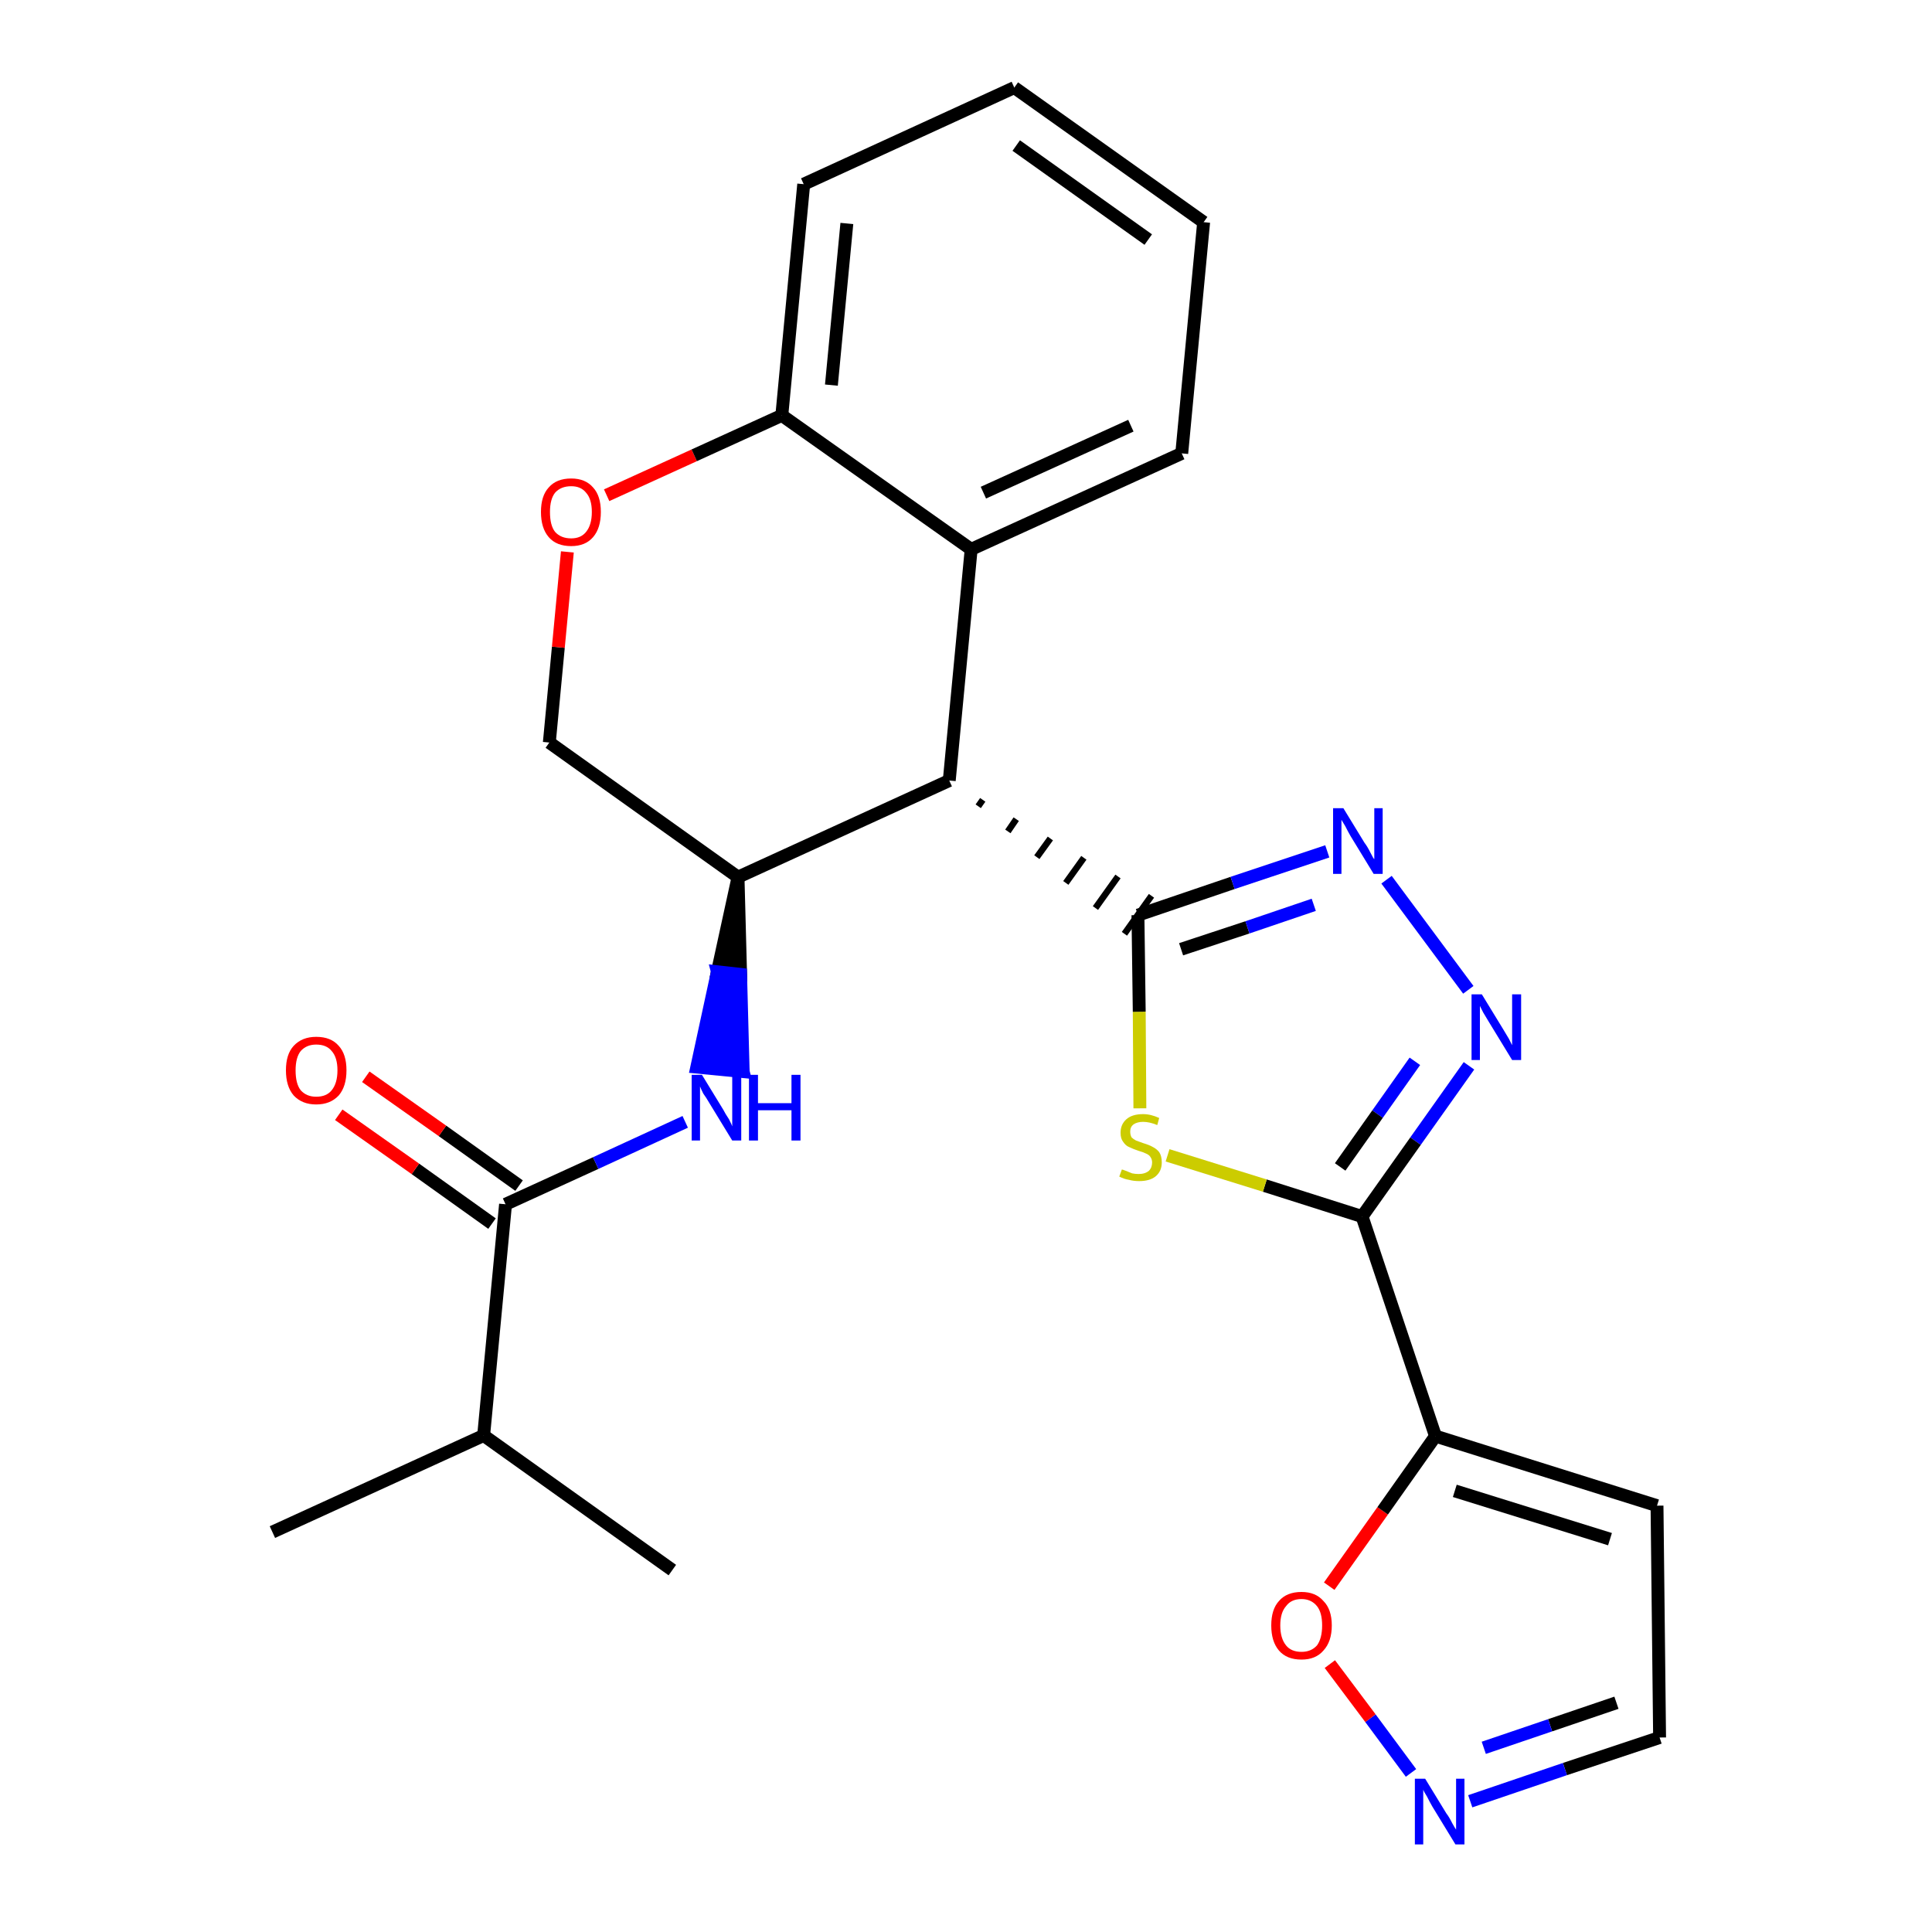 <?xml version='1.0' encoding='iso-8859-1'?>
<svg version='1.1' baseProfile='full'
              xmlns='http://www.w3.org/2000/svg'
                      xmlns:rdkit='http://www.rdkit.org/xml'
                      xmlns:xlink='http://www.w3.org/1999/xlink'
                  xml:space='preserve'
width='300px' height='300px' viewBox='0 0 300 300'>
<!-- END OF HEADER -->
<path class='bond-0 atom-0 atom-1' d='M 42.3,237.9 L 75.1,222.9' style='fill:none;fill-rule:evenodd;stroke:#000000;stroke-width:2.0px;stroke-linecap:butt;stroke-linejoin:miter;stroke-opacity:1' />
<path class='bond-1 atom-1 atom-2' d='M 75.1,222.9 L 104.4,243.8' style='fill:none;fill-rule:evenodd;stroke:#000000;stroke-width:2.0px;stroke-linecap:butt;stroke-linejoin:miter;stroke-opacity:1' />
<path class='bond-2 atom-1 atom-3' d='M 75.1,222.9 L 78.5,187.0' style='fill:none;fill-rule:evenodd;stroke:#000000;stroke-width:2.0px;stroke-linecap:butt;stroke-linejoin:miter;stroke-opacity:1' />
<path class='bond-3 atom-3 atom-4' d='M 80.6,184.1 L 68.7,175.6' style='fill:none;fill-rule:evenodd;stroke:#000000;stroke-width:2.0px;stroke-linecap:butt;stroke-linejoin:miter;stroke-opacity:1' />
<path class='bond-3 atom-3 atom-4' d='M 68.7,175.6 L 56.8,167.2' style='fill:none;fill-rule:evenodd;stroke:#FF0000;stroke-width:2.0px;stroke-linecap:butt;stroke-linejoin:miter;stroke-opacity:1' />
<path class='bond-3 atom-3 atom-4' d='M 76.4,190.0 L 64.5,181.5' style='fill:none;fill-rule:evenodd;stroke:#000000;stroke-width:2.0px;stroke-linecap:butt;stroke-linejoin:miter;stroke-opacity:1' />
<path class='bond-3 atom-3 atom-4' d='M 64.5,181.5 L 52.6,173.1' style='fill:none;fill-rule:evenodd;stroke:#FF0000;stroke-width:2.0px;stroke-linecap:butt;stroke-linejoin:miter;stroke-opacity:1' />
<path class='bond-4 atom-3 atom-5' d='M 78.5,187.0 L 92.5,180.6' style='fill:none;fill-rule:evenodd;stroke:#000000;stroke-width:2.0px;stroke-linecap:butt;stroke-linejoin:miter;stroke-opacity:1' />
<path class='bond-4 atom-3 atom-5' d='M 92.5,180.6 L 106.4,174.2' style='fill:none;fill-rule:evenodd;stroke:#0000FF;stroke-width:2.0px;stroke-linecap:butt;stroke-linejoin:miter;stroke-opacity:1' />
<path class='bond-5 atom-6 atom-5' d='M 114.6,136.2 L 111.4,150.9 L 115.0,151.3 Z' style='fill:#000000;fill-rule:evenodd;fill-opacity:1;stroke:#000000;stroke-width:2.0px;stroke-linecap:butt;stroke-linejoin:miter;stroke-opacity:1;' />
<path class='bond-5 atom-6 atom-5' d='M 111.4,150.9 L 115.4,166.4 L 108.2,165.7 Z' style='fill:#0000FF;fill-rule:evenodd;fill-opacity:1;stroke:#0000FF;stroke-width:2.0px;stroke-linecap:butt;stroke-linejoin:miter;stroke-opacity:1;' />
<path class='bond-5 atom-6 atom-5' d='M 111.4,150.9 L 115.0,151.3 L 115.4,166.4 Z' style='fill:#0000FF;fill-rule:evenodd;fill-opacity:1;stroke:#0000FF;stroke-width:2.0px;stroke-linecap:butt;stroke-linejoin:miter;stroke-opacity:1;' />
<path class='bond-6 atom-6 atom-7' d='M 114.6,136.2 L 85.3,115.3' style='fill:none;fill-rule:evenodd;stroke:#000000;stroke-width:2.0px;stroke-linecap:butt;stroke-linejoin:miter;stroke-opacity:1' />
<path class='bond-25 atom-15 atom-6' d='M 147.4,121.2 L 114.6,136.2' style='fill:none;fill-rule:evenodd;stroke:#000000;stroke-width:2.0px;stroke-linecap:butt;stroke-linejoin:miter;stroke-opacity:1' />
<path class='bond-7 atom-7 atom-8' d='M 85.3,115.3 L 86.7,100.5' style='fill:none;fill-rule:evenodd;stroke:#000000;stroke-width:2.0px;stroke-linecap:butt;stroke-linejoin:miter;stroke-opacity:1' />
<path class='bond-7 atom-7 atom-8' d='M 86.7,100.5 L 88.1,85.7' style='fill:none;fill-rule:evenodd;stroke:#FF0000;stroke-width:2.0px;stroke-linecap:butt;stroke-linejoin:miter;stroke-opacity:1' />
<path class='bond-8 atom-8 atom-9' d='M 94.2,76.9 L 107.8,70.7' style='fill:none;fill-rule:evenodd;stroke:#FF0000;stroke-width:2.0px;stroke-linecap:butt;stroke-linejoin:miter;stroke-opacity:1' />
<path class='bond-8 atom-8 atom-9' d='M 107.8,70.7 L 121.4,64.5' style='fill:none;fill-rule:evenodd;stroke:#000000;stroke-width:2.0px;stroke-linecap:butt;stroke-linejoin:miter;stroke-opacity:1' />
<path class='bond-9 atom-9 atom-10' d='M 121.4,64.5 L 124.8,28.6' style='fill:none;fill-rule:evenodd;stroke:#000000;stroke-width:2.0px;stroke-linecap:butt;stroke-linejoin:miter;stroke-opacity:1' />
<path class='bond-9 atom-9 atom-10' d='M 129.1,59.8 L 131.5,34.7' style='fill:none;fill-rule:evenodd;stroke:#000000;stroke-width:2.0px;stroke-linecap:butt;stroke-linejoin:miter;stroke-opacity:1' />
<path class='bond-27 atom-14 atom-9' d='M 150.8,85.3 L 121.4,64.5' style='fill:none;fill-rule:evenodd;stroke:#000000;stroke-width:2.0px;stroke-linecap:butt;stroke-linejoin:miter;stroke-opacity:1' />
<path class='bond-10 atom-10 atom-11' d='M 124.8,28.6 L 157.5,13.6' style='fill:none;fill-rule:evenodd;stroke:#000000;stroke-width:2.0px;stroke-linecap:butt;stroke-linejoin:miter;stroke-opacity:1' />
<path class='bond-11 atom-11 atom-12' d='M 157.5,13.6 L 186.9,34.5' style='fill:none;fill-rule:evenodd;stroke:#000000;stroke-width:2.0px;stroke-linecap:butt;stroke-linejoin:miter;stroke-opacity:1' />
<path class='bond-11 atom-11 atom-12' d='M 157.8,22.6 L 178.3,37.2' style='fill:none;fill-rule:evenodd;stroke:#000000;stroke-width:2.0px;stroke-linecap:butt;stroke-linejoin:miter;stroke-opacity:1' />
<path class='bond-12 atom-12 atom-13' d='M 186.9,34.5 L 183.5,70.4' style='fill:none;fill-rule:evenodd;stroke:#000000;stroke-width:2.0px;stroke-linecap:butt;stroke-linejoin:miter;stroke-opacity:1' />
<path class='bond-13 atom-13 atom-14' d='M 183.5,70.4 L 150.8,85.3' style='fill:none;fill-rule:evenodd;stroke:#000000;stroke-width:2.0px;stroke-linecap:butt;stroke-linejoin:miter;stroke-opacity:1' />
<path class='bond-13 atom-13 atom-14' d='M 175.6,66.1 L 152.7,76.5' style='fill:none;fill-rule:evenodd;stroke:#000000;stroke-width:2.0px;stroke-linecap:butt;stroke-linejoin:miter;stroke-opacity:1' />
<path class='bond-14 atom-14 atom-15' d='M 150.8,85.3 L 147.4,121.2' style='fill:none;fill-rule:evenodd;stroke:#000000;stroke-width:2.0px;stroke-linecap:butt;stroke-linejoin:miter;stroke-opacity:1' />
<path class='bond-15 atom-15 atom-16' d='M 151.9,125.2 L 152.6,124.2' style='fill:none;fill-rule:evenodd;stroke:#000000;stroke-width:1.0px;stroke-linecap:butt;stroke-linejoin:miter;stroke-opacity:1' />
<path class='bond-15 atom-15 atom-16' d='M 156.5,129.1 L 157.8,127.2' style='fill:none;fill-rule:evenodd;stroke:#000000;stroke-width:1.0px;stroke-linecap:butt;stroke-linejoin:miter;stroke-opacity:1' />
<path class='bond-15 atom-15 atom-16' d='M 161.0,133.1 L 163.1,130.2' style='fill:none;fill-rule:evenodd;stroke:#000000;stroke-width:1.0px;stroke-linecap:butt;stroke-linejoin:miter;stroke-opacity:1' />
<path class='bond-15 atom-15 atom-16' d='M 165.5,137.1 L 168.3,133.2' style='fill:none;fill-rule:evenodd;stroke:#000000;stroke-width:1.0px;stroke-linecap:butt;stroke-linejoin:miter;stroke-opacity:1' />
<path class='bond-15 atom-15 atom-16' d='M 170.1,141.0 L 173.6,136.1' style='fill:none;fill-rule:evenodd;stroke:#000000;stroke-width:1.0px;stroke-linecap:butt;stroke-linejoin:miter;stroke-opacity:1' />
<path class='bond-15 atom-15 atom-16' d='M 174.6,145.0 L 178.8,139.1' style='fill:none;fill-rule:evenodd;stroke:#000000;stroke-width:1.0px;stroke-linecap:butt;stroke-linejoin:miter;stroke-opacity:1' />
<path class='bond-16 atom-16 atom-17' d='M 176.7,142.1 L 191.4,137.1' style='fill:none;fill-rule:evenodd;stroke:#000000;stroke-width:2.0px;stroke-linecap:butt;stroke-linejoin:miter;stroke-opacity:1' />
<path class='bond-16 atom-16 atom-17' d='M 191.4,137.1 L 206.1,132.2' style='fill:none;fill-rule:evenodd;stroke:#0000FF;stroke-width:2.0px;stroke-linecap:butt;stroke-linejoin:miter;stroke-opacity:1' />
<path class='bond-16 atom-16 atom-17' d='M 183.4,147.4 L 193.7,144.0' style='fill:none;fill-rule:evenodd;stroke:#000000;stroke-width:2.0px;stroke-linecap:butt;stroke-linejoin:miter;stroke-opacity:1' />
<path class='bond-16 atom-16 atom-17' d='M 193.7,144.0 L 204.0,140.5' style='fill:none;fill-rule:evenodd;stroke:#0000FF;stroke-width:2.0px;stroke-linecap:butt;stroke-linejoin:miter;stroke-opacity:1' />
<path class='bond-26 atom-25 atom-16' d='M 177.0,172.1 L 176.9,157.1' style='fill:none;fill-rule:evenodd;stroke:#CCCC00;stroke-width:2.0px;stroke-linecap:butt;stroke-linejoin:miter;stroke-opacity:1' />
<path class='bond-26 atom-25 atom-16' d='M 176.9,157.1 L 176.7,142.1' style='fill:none;fill-rule:evenodd;stroke:#000000;stroke-width:2.0px;stroke-linecap:butt;stroke-linejoin:miter;stroke-opacity:1' />
<path class='bond-17 atom-17 atom-18' d='M 215.3,136.6 L 228.0,153.7' style='fill:none;fill-rule:evenodd;stroke:#0000FF;stroke-width:2.0px;stroke-linecap:butt;stroke-linejoin:miter;stroke-opacity:1' />
<path class='bond-18 atom-18 atom-19' d='M 228.1,165.5 L 219.8,177.2' style='fill:none;fill-rule:evenodd;stroke:#0000FF;stroke-width:2.0px;stroke-linecap:butt;stroke-linejoin:miter;stroke-opacity:1' />
<path class='bond-18 atom-18 atom-19' d='M 219.8,177.2 L 211.5,188.9' style='fill:none;fill-rule:evenodd;stroke:#000000;stroke-width:2.0px;stroke-linecap:butt;stroke-linejoin:miter;stroke-opacity:1' />
<path class='bond-18 atom-18 atom-19' d='M 219.7,164.8 L 213.9,173.0' style='fill:none;fill-rule:evenodd;stroke:#0000FF;stroke-width:2.0px;stroke-linecap:butt;stroke-linejoin:miter;stroke-opacity:1' />
<path class='bond-18 atom-18 atom-19' d='M 213.9,173.0 L 208.1,181.2' style='fill:none;fill-rule:evenodd;stroke:#000000;stroke-width:2.0px;stroke-linecap:butt;stroke-linejoin:miter;stroke-opacity:1' />
<path class='bond-19 atom-19 atom-20' d='M 211.5,188.9 L 222.9,223.0' style='fill:none;fill-rule:evenodd;stroke:#000000;stroke-width:2.0px;stroke-linecap:butt;stroke-linejoin:miter;stroke-opacity:1' />
<path class='bond-24 atom-19 atom-25' d='M 211.5,188.9 L 196.4,184.1' style='fill:none;fill-rule:evenodd;stroke:#000000;stroke-width:2.0px;stroke-linecap:butt;stroke-linejoin:miter;stroke-opacity:1' />
<path class='bond-24 atom-19 atom-25' d='M 196.4,184.1 L 181.3,179.4' style='fill:none;fill-rule:evenodd;stroke:#CCCC00;stroke-width:2.0px;stroke-linecap:butt;stroke-linejoin:miter;stroke-opacity:1' />
<path class='bond-20 atom-20 atom-21' d='M 222.9,223.0 L 257.3,233.8' style='fill:none;fill-rule:evenodd;stroke:#000000;stroke-width:2.0px;stroke-linecap:butt;stroke-linejoin:miter;stroke-opacity:1' />
<path class='bond-20 atom-20 atom-21' d='M 225.9,231.5 L 250.0,239.0' style='fill:none;fill-rule:evenodd;stroke:#000000;stroke-width:2.0px;stroke-linecap:butt;stroke-linejoin:miter;stroke-opacity:1' />
<path class='bond-28 atom-24 atom-20' d='M 206.4,246.3 L 214.7,234.6' style='fill:none;fill-rule:evenodd;stroke:#FF0000;stroke-width:2.0px;stroke-linecap:butt;stroke-linejoin:miter;stroke-opacity:1' />
<path class='bond-28 atom-24 atom-20' d='M 214.7,234.6 L 222.9,223.0' style='fill:none;fill-rule:evenodd;stroke:#000000;stroke-width:2.0px;stroke-linecap:butt;stroke-linejoin:miter;stroke-opacity:1' />
<path class='bond-21 atom-21 atom-22' d='M 257.3,233.8 L 257.7,269.8' style='fill:none;fill-rule:evenodd;stroke:#000000;stroke-width:2.0px;stroke-linecap:butt;stroke-linejoin:miter;stroke-opacity:1' />
<path class='bond-22 atom-22 atom-23' d='M 257.7,269.8 L 243.0,274.7' style='fill:none;fill-rule:evenodd;stroke:#000000;stroke-width:2.0px;stroke-linecap:butt;stroke-linejoin:miter;stroke-opacity:1' />
<path class='bond-22 atom-22 atom-23' d='M 243.0,274.7 L 228.3,279.7' style='fill:none;fill-rule:evenodd;stroke:#0000FF;stroke-width:2.0px;stroke-linecap:butt;stroke-linejoin:miter;stroke-opacity:1' />
<path class='bond-22 atom-22 atom-23' d='M 251.0,264.4 L 240.7,267.9' style='fill:none;fill-rule:evenodd;stroke:#000000;stroke-width:2.0px;stroke-linecap:butt;stroke-linejoin:miter;stroke-opacity:1' />
<path class='bond-22 atom-22 atom-23' d='M 240.7,267.9 L 230.4,271.4' style='fill:none;fill-rule:evenodd;stroke:#0000FF;stroke-width:2.0px;stroke-linecap:butt;stroke-linejoin:miter;stroke-opacity:1' />
<path class='bond-23 atom-23 atom-24' d='M 219.1,275.3 L 212.8,266.8' style='fill:none;fill-rule:evenodd;stroke:#0000FF;stroke-width:2.0px;stroke-linecap:butt;stroke-linejoin:miter;stroke-opacity:1' />
<path class='bond-23 atom-23 atom-24' d='M 212.8,266.8 L 206.5,258.4' style='fill:none;fill-rule:evenodd;stroke:#FF0000;stroke-width:2.0px;stroke-linecap:butt;stroke-linejoin:miter;stroke-opacity:1' />
<path  class='atom-4' d='M 44.4 166.2
Q 44.4 163.7, 45.6 162.4
Q 46.9 161.0, 49.1 161.0
Q 51.4 161.0, 52.6 162.4
Q 53.8 163.7, 53.8 166.2
Q 53.8 168.7, 52.6 170.1
Q 51.3 171.5, 49.1 171.5
Q 46.9 171.5, 45.6 170.1
Q 44.4 168.7, 44.4 166.2
M 49.1 170.3
Q 50.7 170.3, 51.5 169.3
Q 52.4 168.2, 52.4 166.2
Q 52.4 164.2, 51.5 163.2
Q 50.7 162.2, 49.1 162.2
Q 47.6 162.2, 46.7 163.2
Q 45.9 164.2, 45.9 166.2
Q 45.9 168.3, 46.7 169.3
Q 47.6 170.3, 49.1 170.3
' fill='#FF0000'/>
<path  class='atom-5' d='M 109.0 166.9
L 112.3 172.3
Q 112.6 172.9, 113.2 173.8
Q 113.7 174.8, 113.7 174.9
L 113.7 166.9
L 115.1 166.9
L 115.1 177.1
L 113.7 177.1
L 110.1 171.2
Q 109.7 170.5, 109.2 169.8
Q 108.8 169.0, 108.7 168.7
L 108.7 177.1
L 107.4 177.1
L 107.4 166.9
L 109.0 166.9
' fill='#0000FF'/>
<path  class='atom-5' d='M 116.3 166.9
L 117.7 166.9
L 117.7 171.3
L 122.9 171.3
L 122.9 166.9
L 124.3 166.9
L 124.3 177.1
L 122.9 177.1
L 122.9 172.4
L 117.7 172.4
L 117.7 177.1
L 116.3 177.1
L 116.3 166.9
' fill='#0000FF'/>
<path  class='atom-8' d='M 84.0 79.5
Q 84.0 77.0, 85.2 75.7
Q 86.4 74.3, 88.7 74.3
Q 90.9 74.3, 92.1 75.7
Q 93.3 77.0, 93.3 79.5
Q 93.3 82.0, 92.1 83.4
Q 90.9 84.8, 88.7 84.8
Q 86.4 84.8, 85.2 83.4
Q 84.0 82.0, 84.0 79.5
M 88.7 83.6
Q 90.2 83.6, 91.0 82.6
Q 91.9 81.5, 91.9 79.5
Q 91.9 77.5, 91.0 76.5
Q 90.2 75.5, 88.7 75.5
Q 87.1 75.5, 86.2 76.5
Q 85.4 77.5, 85.4 79.5
Q 85.4 81.6, 86.2 82.6
Q 87.1 83.6, 88.7 83.6
' fill='#FF0000'/>
<path  class='atom-17' d='M 208.6 125.5
L 211.9 130.9
Q 212.3 131.4, 212.8 132.4
Q 213.3 133.4, 213.4 133.4
L 213.4 125.5
L 214.7 125.5
L 214.7 135.7
L 213.3 135.7
L 209.7 129.8
Q 209.3 129.1, 208.9 128.3
Q 208.4 127.5, 208.3 127.3
L 208.3 135.7
L 207.0 135.7
L 207.0 125.5
L 208.6 125.5
' fill='#0000FF'/>
<path  class='atom-18' d='M 230.1 154.4
L 233.4 159.8
Q 233.7 160.3, 234.3 161.3
Q 234.8 162.3, 234.8 162.3
L 234.8 154.4
L 236.2 154.4
L 236.2 164.6
L 234.8 164.6
L 231.2 158.7
Q 230.8 158.0, 230.3 157.2
Q 229.9 156.4, 229.8 156.2
L 229.8 164.6
L 228.5 164.6
L 228.5 154.4
L 230.1 154.4
' fill='#0000FF'/>
<path  class='atom-23' d='M 221.3 276.2
L 224.6 281.6
Q 225.0 282.1, 225.5 283.1
Q 226.0 284.0, 226.1 284.1
L 226.1 276.2
L 227.4 276.2
L 227.4 286.4
L 226.0 286.4
L 222.4 280.5
Q 222.0 279.8, 221.6 279.0
Q 221.1 278.2, 221.0 277.9
L 221.0 286.4
L 219.7 286.4
L 219.7 276.2
L 221.3 276.2
' fill='#0000FF'/>
<path  class='atom-24' d='M 197.4 252.4
Q 197.4 249.9, 198.6 248.6
Q 199.8 247.2, 202.1 247.2
Q 204.3 247.2, 205.5 248.6
Q 206.8 249.9, 206.8 252.4
Q 206.8 254.9, 205.5 256.3
Q 204.3 257.7, 202.1 257.7
Q 199.8 257.7, 198.6 256.3
Q 197.4 254.9, 197.4 252.4
M 202.1 256.5
Q 203.6 256.5, 204.5 255.5
Q 205.3 254.4, 205.3 252.4
Q 205.3 250.4, 204.5 249.4
Q 203.6 248.3, 202.1 248.3
Q 200.5 248.3, 199.7 249.4
Q 198.8 250.4, 198.8 252.4
Q 198.8 254.4, 199.7 255.5
Q 200.5 256.5, 202.1 256.5
' fill='#FF0000'/>
<path  class='atom-25' d='M 174.2 181.6
Q 174.3 181.6, 174.8 181.8
Q 175.3 182.0, 175.8 182.2
Q 176.3 182.3, 176.8 182.3
Q 177.8 182.3, 178.4 181.8
Q 178.9 181.3, 178.9 180.5
Q 178.9 180.0, 178.6 179.6
Q 178.4 179.3, 177.9 179.1
Q 177.5 178.9, 176.8 178.7
Q 175.9 178.4, 175.3 178.1
Q 174.8 177.9, 174.4 177.3
Q 174.0 176.8, 174.0 175.9
Q 174.0 174.6, 174.9 173.8
Q 175.8 173.0, 177.5 173.0
Q 178.7 173.0, 180.0 173.6
L 179.7 174.7
Q 178.5 174.2, 177.5 174.2
Q 176.6 174.2, 176.0 174.6
Q 175.5 175.0, 175.5 175.7
Q 175.5 176.2, 175.7 176.6
Q 176.0 176.9, 176.4 177.1
Q 176.9 177.3, 177.5 177.5
Q 178.5 177.8, 179.0 178.1
Q 179.6 178.4, 180.0 178.9
Q 180.4 179.5, 180.4 180.5
Q 180.4 181.9, 179.4 182.7
Q 178.5 183.4, 176.9 183.4
Q 176.0 183.4, 175.3 183.2
Q 174.6 183.1, 173.8 182.7
L 174.2 181.6
' fill='#CCCC00'/>
</svg>
